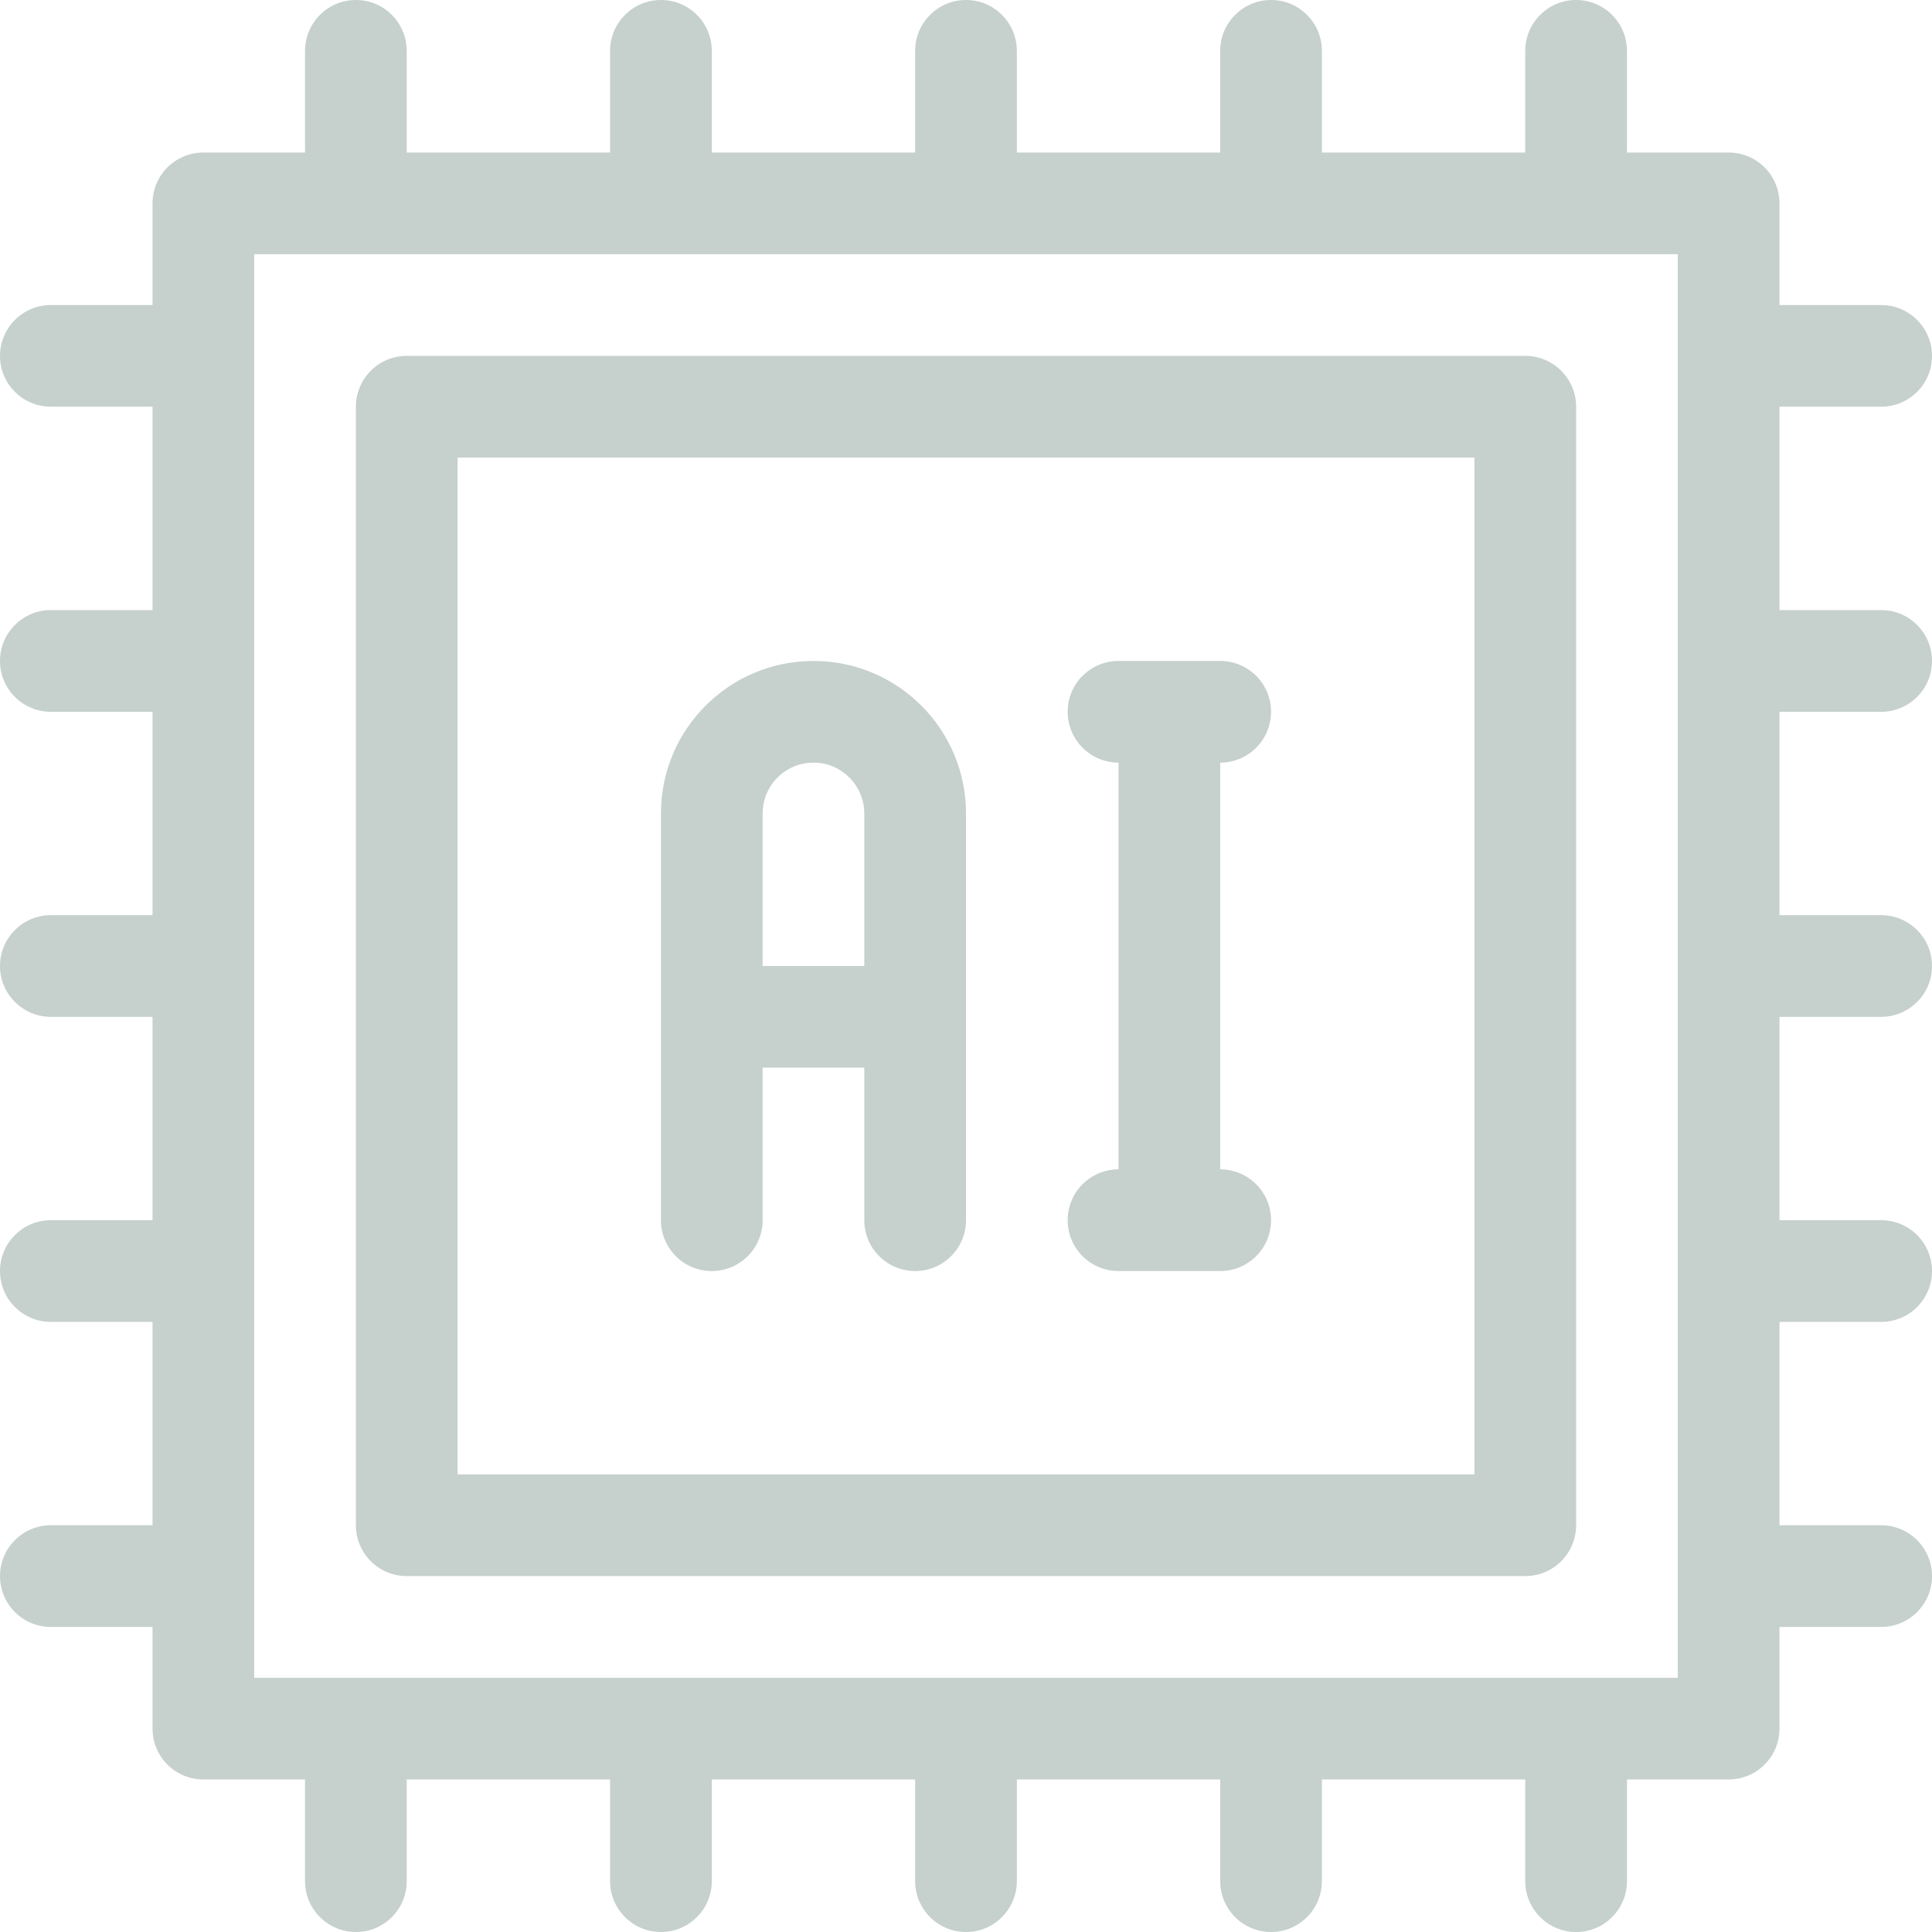 <svg width="64" height="64" viewBox="0 0 64 64" fill="none" xmlns="http://www.w3.org/2000/svg">
<path d="M62.316 23.579C63.246 23.579 64 22.825 64 21.895C64 20.965 63.246 20.21 62.316 20.21H58.947V13.473H62.316C63.246 13.473 64 12.72 64 11.79C64 10.86 63.246 10.105 62.316 10.105H58.947V6.737C58.948 6.29 58.77 5.862 58.454 5.545C58.139 5.23 57.71 5.053 57.263 5.053H53.895V1.684C53.895 0.754 53.141 0 52.211 0C51.281 0 50.526 0.754 50.526 1.684V5.053H43.789V1.684C43.789 0.754 43.036 0 42.105 0C41.175 0 40.421 0.754 40.421 1.684V5.053H33.684V1.684C33.684 0.754 32.93 0 32 0C31.07 0 30.316 0.754 30.316 1.684V5.053H23.579V1.684C23.579 0.754 22.825 0 21.895 0C20.965 0 20.21 0.754 20.21 1.684V5.053H13.473V1.684C13.473 0.754 12.72 0 11.79 0C10.86 0 10.105 0.754 10.105 1.684V5.053H6.737C6.29 5.053 5.862 5.23 5.545 5.545C5.23 5.862 5.053 6.29 5.053 6.737V10.105H1.684C0.754 10.105 0 10.86 0 11.79C0 12.72 0.754 13.473 1.684 13.473H5.053V20.21H1.684C0.754 20.21 0 20.965 0 21.895C0 22.825 0.754 23.579 1.684 23.579H5.053V30.316H1.684C0.754 30.316 0 31.07 0 32C0 32.93 0.754 33.684 1.684 33.684H5.053V40.421H1.684C0.754 40.421 0 41.175 0 42.105C0 43.036 0.754 43.789 1.684 43.789H5.053V50.526H1.684C0.754 50.526 0 51.281 0 52.211C0 53.141 0.754 53.895 1.684 53.895H5.053V57.263C5.053 57.71 5.23 58.139 5.545 58.454C5.862 58.77 6.29 58.948 6.737 58.947H10.105V62.316C10.105 63.246 10.86 64 11.79 64C12.72 64 13.473 63.246 13.473 62.316V58.947H20.21V62.316C20.21 63.246 20.965 64 21.895 64C22.825 64 23.579 63.246 23.579 62.316V58.947H30.316V62.316C30.316 63.246 31.07 64 32 64C32.93 64 33.684 63.246 33.684 62.316V58.947H40.421V62.316C40.421 63.246 41.175 64 42.105 64C43.036 64 43.789 63.246 43.789 62.316V58.947H50.526V62.316C50.526 63.246 51.281 64 52.211 64C53.141 64 53.895 63.246 53.895 62.316V58.947H57.263C57.71 58.948 58.139 58.77 58.454 58.454C58.77 58.139 58.948 57.71 58.947 57.263V53.895H62.316C63.246 53.895 64 53.141 64 52.211C64 51.281 63.246 50.526 62.316 50.526H58.947V43.789H62.316C63.246 43.789 64 43.036 64 42.105C64 41.175 63.246 40.421 62.316 40.421H58.947V33.684H62.316C63.246 33.684 64 32.93 64 32C64 31.07 63.246 30.316 62.316 30.316H58.947V23.579H62.316ZM55.579 55.579H8.421V8.421H55.579V55.579Z" fill="#C6D0CD"/>
<path d="M50.526 11.789H13.473C13.027 11.788 12.598 11.966 12.283 12.282C11.967 12.598 11.789 13.026 11.79 13.473V50.526C11.789 50.972 11.967 51.401 12.283 51.717C12.598 52.033 13.027 52.21 13.473 52.21H50.526C50.973 52.21 51.401 52.033 51.717 51.717C52.034 51.401 52.211 50.972 52.211 50.526V13.473C52.211 13.026 52.034 12.598 51.717 12.282C51.401 11.966 50.973 11.788 50.526 11.789ZM48.842 48.841H15.158V15.157H48.842V48.841Z" fill="#C6D0CD"/>
<path d="M23.579 42.105C24.026 42.105 24.454 41.928 24.77 41.612C25.086 41.296 25.263 40.867 25.263 40.421V35.368H28.631V40.421C28.631 41.351 29.386 42.105 30.316 42.105C31.246 42.105 32 41.351 32 40.421V26.947C32 24.156 29.738 21.895 26.948 21.895C24.157 21.895 21.895 24.156 21.895 26.947V40.421C21.894 40.867 22.072 41.296 22.388 41.612C22.703 41.928 23.132 42.105 23.579 42.105ZM26.948 25.263C27.877 25.264 28.63 26.017 28.631 26.947V32H25.263V26.947C25.264 26.017 26.017 25.264 26.948 25.263Z" fill="#C6D0CD"/>
<path d="M35.368 40.421C35.368 40.867 35.545 41.296 35.861 41.612C36.178 41.928 36.606 42.105 37.053 42.105H40.421C41.351 42.105 42.105 41.351 42.105 40.421C42.105 39.49 41.351 38.736 40.421 38.736V25.263C41.351 25.263 42.105 24.508 42.105 23.578C42.105 22.648 41.351 21.895 40.421 21.895H37.053C36.123 21.895 35.368 22.648 35.368 23.578C35.368 24.508 36.123 25.263 37.053 25.263V38.736C36.606 38.736 36.178 38.913 35.861 39.23C35.545 39.545 35.368 39.974 35.368 40.421Z" fill="#C6D0CD"/>
</svg>
